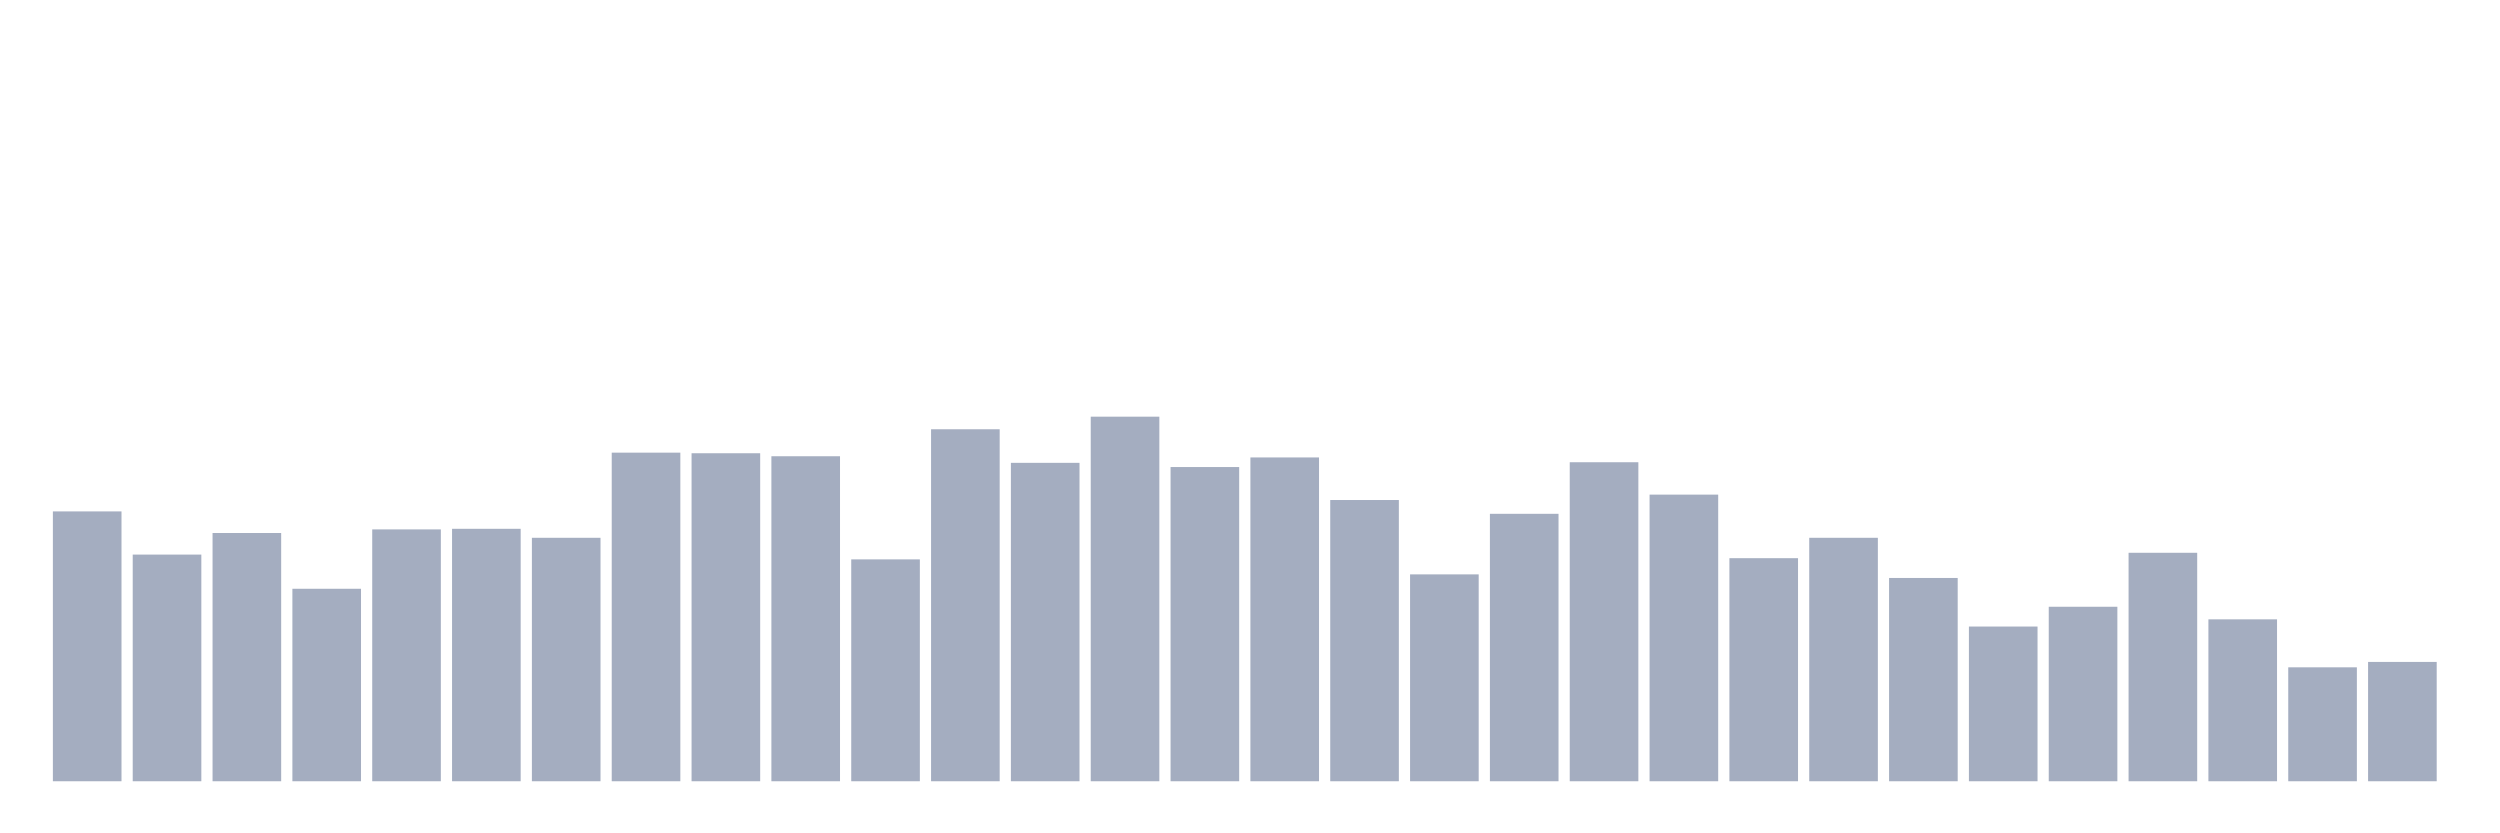 <svg xmlns="http://www.w3.org/2000/svg" viewBox="0 0 480 160"><g transform="translate(10,10)"><rect class="bar" x="0.153" width="13.175" y="88.191" height="51.809" fill="rgb(164,173,192)"></rect><rect class="bar" x="15.482" width="13.175" y="96.48" height="43.52" fill="rgb(164,173,192)"></rect><rect class="bar" x="30.81" width="13.175" y="92.336" height="47.664" fill="rgb(164,173,192)"></rect><rect class="bar" x="46.138" width="13.175" y="103.043" height="36.957" fill="rgb(164,173,192)"></rect><rect class="bar" x="61.466" width="13.175" y="91.645" height="48.355" fill="rgb(164,173,192)"></rect><rect class="bar" x="76.794" width="13.175" y="91.53" height="48.47" fill="rgb(164,173,192)"></rect><rect class="bar" x="92.123" width="13.175" y="93.257" height="46.743" fill="rgb(164,173,192)"></rect><rect class="bar" x="107.451" width="13.175" y="76.908" height="63.092" fill="rgb(164,173,192)"></rect><rect class="bar" x="122.779" width="13.175" y="77.023" height="62.977" fill="rgb(164,173,192)"></rect><rect class="bar" x="138.107" width="13.175" y="77.599" height="62.401" fill="rgb(164,173,192)"></rect><rect class="bar" x="153.436" width="13.175" y="97.401" height="42.599" fill="rgb(164,173,192)"></rect><rect class="bar" x="168.764" width="13.175" y="72.418" height="67.582" fill="rgb(164,173,192)"></rect><rect class="bar" x="184.092" width="13.175" y="78.865" height="61.135" fill="rgb(164,173,192)"></rect><rect class="bar" x="199.42" width="13.175" y="70" height="70" fill="rgb(164,173,192)"></rect><rect class="bar" x="214.748" width="13.175" y="79.671" height="60.329" fill="rgb(164,173,192)"></rect><rect class="bar" x="230.077" width="13.175" y="77.829" height="62.171" fill="rgb(164,173,192)"></rect><rect class="bar" x="245.405" width="13.175" y="86.003" height="53.997" fill="rgb(164,173,192)"></rect><rect class="bar" x="260.733" width="13.175" y="100.28" height="39.72" fill="rgb(164,173,192)"></rect><rect class="bar" x="276.061" width="13.175" y="88.651" height="51.349" fill="rgb(164,173,192)"></rect><rect class="bar" x="291.39" width="13.175" y="78.75" height="61.25" fill="rgb(164,173,192)"></rect><rect class="bar" x="306.718" width="13.175" y="84.967" height="55.033" fill="rgb(164,173,192)"></rect><rect class="bar" x="322.046" width="13.175" y="97.171" height="42.829" fill="rgb(164,173,192)"></rect><rect class="bar" x="337.374" width="13.175" y="93.257" height="46.743" fill="rgb(164,173,192)"></rect><rect class="bar" x="352.702" width="13.175" y="100.97" height="39.03" fill="rgb(164,173,192)"></rect><rect class="bar" x="368.031" width="13.175" y="110.296" height="29.704" fill="rgb(164,173,192)"></rect><rect class="bar" x="383.359" width="13.175" y="106.497" height="33.503" fill="rgb(164,173,192)"></rect><rect class="bar" x="398.687" width="13.175" y="96.135" height="43.865" fill="rgb(164,173,192)"></rect><rect class="bar" x="414.015" width="13.175" y="108.914" height="31.086" fill="rgb(164,173,192)"></rect><rect class="bar" x="429.344" width="13.175" y="118.125" height="21.875" fill="rgb(164,173,192)"></rect><rect class="bar" x="444.672" width="13.175" y="117.089" height="22.911" fill="rgb(164,173,192)"></rect></g></svg>